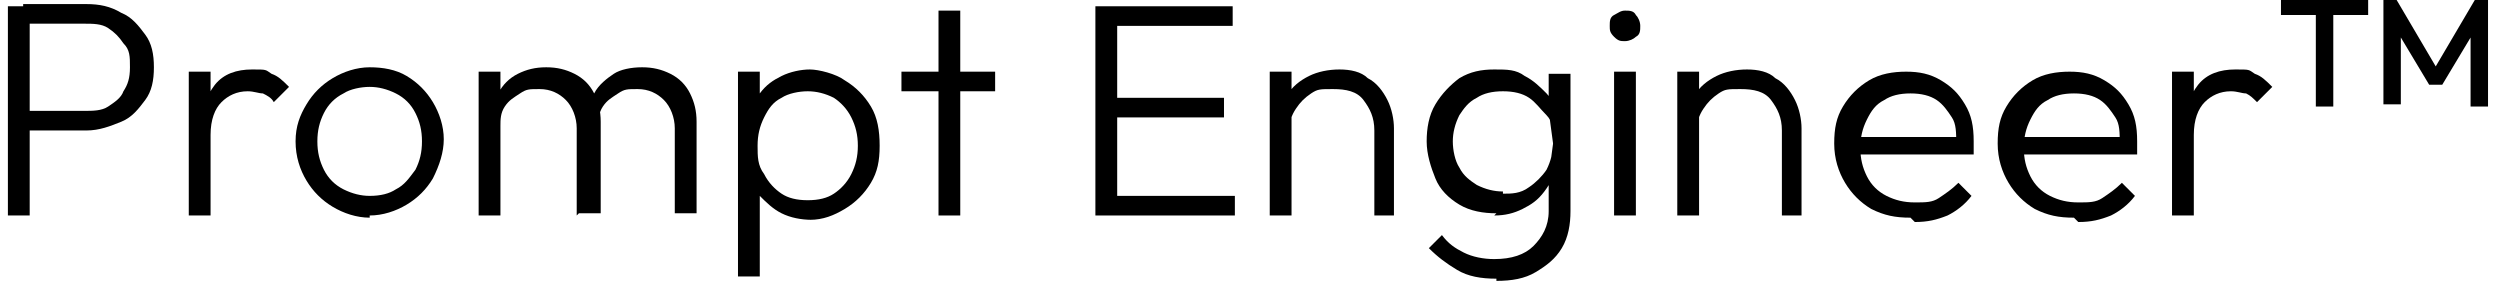 <svg width="57" height="7" viewBox="0 0 57 7" fill="none" xmlns="http://www.w3.org/2000/svg">
<path d="M0.18 4.913V0.143H0.677V4.913H0.18ZM0.528 2.975V2.528H1.919C2.118 2.528 2.317 2.528 2.466 2.429C2.615 2.329 2.764 2.23 2.814 2.081C2.913 1.932 2.963 1.783 2.963 1.534C2.963 1.286 2.963 1.137 2.814 0.988C2.714 0.839 2.615 0.739 2.466 0.64C2.317 0.54 2.118 0.54 1.919 0.54H0.528V0.093H1.969C2.267 0.093 2.516 0.143 2.764 0.292C3.012 0.391 3.162 0.59 3.311 0.789C3.46 0.988 3.509 1.236 3.509 1.534C3.509 1.832 3.46 2.081 3.311 2.28C3.162 2.478 3.012 2.677 2.764 2.776C2.516 2.876 2.267 2.975 1.969 2.975H0.528Z" fill="black"/>
<path d="M4.304 4.913V1.634H4.801V4.913H4.304ZM4.801 3.025L4.602 2.925C4.602 2.528 4.702 2.18 4.9 1.932C5.099 1.683 5.397 1.584 5.745 1.584C6.093 1.584 6.043 1.584 6.192 1.683C6.341 1.733 6.441 1.832 6.59 1.981L6.242 2.329C6.192 2.23 6.093 2.18 5.994 2.13C5.894 2.13 5.795 2.081 5.646 2.081C5.397 2.081 5.199 2.18 5.05 2.329C4.9 2.478 4.801 2.727 4.801 3.075V3.025Z" fill="black"/>
<path d="M8.429 4.963C8.131 4.963 7.832 4.863 7.584 4.714C7.336 4.565 7.137 4.366 6.988 4.118C6.839 3.87 6.739 3.571 6.739 3.224C6.739 2.876 6.839 2.627 6.988 2.379C7.137 2.13 7.336 1.932 7.584 1.783C7.832 1.634 8.131 1.534 8.429 1.534C8.727 1.534 9.025 1.584 9.273 1.733C9.522 1.882 9.721 2.081 9.87 2.329C10.019 2.578 10.118 2.876 10.118 3.174C10.118 3.472 10.019 3.77 9.87 4.068C9.721 4.317 9.522 4.516 9.273 4.665C9.025 4.814 8.727 4.913 8.429 4.913V4.963ZM8.429 4.466C8.677 4.466 8.876 4.416 9.025 4.317C9.224 4.217 9.323 4.068 9.472 3.87C9.572 3.671 9.621 3.472 9.621 3.224C9.621 2.975 9.572 2.776 9.472 2.578C9.373 2.379 9.224 2.23 9.025 2.13C8.826 2.031 8.627 1.981 8.429 1.981C8.23 1.981 7.981 2.031 7.832 2.13C7.634 2.23 7.485 2.379 7.385 2.578C7.286 2.776 7.236 2.975 7.236 3.224C7.236 3.472 7.286 3.671 7.385 3.87C7.485 4.068 7.634 4.217 7.832 4.317C8.031 4.416 8.23 4.466 8.429 4.466Z" fill="black"/>
<path d="M10.913 4.913V1.634H11.41V4.913H10.913ZM13.149 4.913V2.925C13.149 2.677 13.05 2.429 12.901 2.28C12.752 2.13 12.553 2.031 12.304 2.031C12.056 2.031 12.006 2.031 11.857 2.13C11.708 2.23 11.609 2.28 11.509 2.429C11.41 2.578 11.41 2.727 11.41 2.876L11.211 2.776C11.211 2.528 11.261 2.329 11.36 2.13C11.46 1.932 11.609 1.783 11.807 1.683C12.006 1.584 12.205 1.534 12.454 1.534C12.702 1.534 12.901 1.584 13.099 1.683C13.298 1.783 13.447 1.932 13.547 2.13C13.646 2.329 13.696 2.528 13.696 2.776V4.863H13.199L13.149 4.913ZM15.385 4.913V2.925C15.385 2.677 15.286 2.429 15.137 2.28C14.988 2.13 14.789 2.031 14.54 2.031C14.292 2.031 14.242 2.031 14.093 2.13C13.944 2.23 13.845 2.28 13.745 2.429C13.646 2.578 13.646 2.727 13.646 2.876L13.348 2.776C13.348 2.528 13.447 2.329 13.547 2.13C13.646 1.932 13.845 1.783 13.994 1.683C14.143 1.584 14.391 1.534 14.64 1.534C14.888 1.534 15.087 1.584 15.286 1.683C15.485 1.783 15.634 1.932 15.733 2.13C15.832 2.329 15.882 2.528 15.882 2.776V4.863H15.385V4.913Z" fill="black"/>
<path d="M16.826 6.304V1.634H17.323V2.478L17.224 3.273L17.323 4.068V6.304H16.826ZM18.516 5.012C18.267 5.012 18.019 4.963 17.82 4.863C17.621 4.764 17.472 4.615 17.323 4.466C17.174 4.267 17.124 4.068 17.075 3.82V2.776C17.075 2.528 17.174 2.329 17.323 2.13C17.472 1.932 17.621 1.832 17.82 1.733C18.019 1.634 18.267 1.584 18.466 1.584C18.665 1.584 19.062 1.683 19.261 1.832C19.509 1.981 19.708 2.18 19.857 2.429C20.006 2.677 20.056 2.975 20.056 3.323C20.056 3.671 20.006 3.919 19.857 4.168C19.708 4.416 19.509 4.615 19.261 4.764C19.012 4.913 18.764 5.012 18.466 5.012H18.516ZM18.416 4.565C18.665 4.565 18.863 4.516 19.012 4.416C19.162 4.317 19.311 4.168 19.41 3.969C19.509 3.77 19.559 3.571 19.559 3.323C19.559 3.075 19.509 2.876 19.41 2.677C19.311 2.478 19.162 2.329 19.012 2.23C18.814 2.13 18.615 2.081 18.416 2.081C18.218 2.081 17.969 2.13 17.82 2.23C17.621 2.329 17.522 2.478 17.422 2.677C17.323 2.876 17.273 3.075 17.273 3.323C17.273 3.571 17.273 3.77 17.422 3.969C17.522 4.168 17.671 4.317 17.82 4.416C17.969 4.516 18.168 4.565 18.416 4.565Z" fill="black"/>
<path d="M20.553 2.081V1.634H22.689V2.081H20.553ZM21.398 4.913V0.242H21.894V4.913H21.398Z" fill="black"/>
<path d="M24.975 4.913V0.143H25.472V4.913H24.975ZM25.323 0.59V0.143H28.105V0.59H25.323ZM25.323 2.677V2.23H27.907V2.677H25.323ZM25.323 4.913V4.466H28.155V4.913H25.323Z" fill="black"/>
<path d="M28.95 4.913V1.634H29.447V4.913H28.95ZM31.335 4.913V2.975C31.335 2.677 31.236 2.478 31.087 2.28C30.938 2.081 30.689 2.031 30.391 2.031C30.093 2.031 30.043 2.031 29.894 2.13C29.745 2.23 29.646 2.329 29.547 2.478C29.447 2.627 29.397 2.776 29.397 2.975L29.199 2.826C29.199 2.578 29.248 2.379 29.348 2.18C29.447 1.981 29.646 1.832 29.845 1.733C30.043 1.634 30.292 1.584 30.54 1.584C30.789 1.584 31.037 1.634 31.186 1.783C31.385 1.882 31.534 2.081 31.633 2.28C31.733 2.478 31.782 2.727 31.782 2.925V4.913H31.286H31.335Z" fill="black"/>
<path d="M34.118 4.863C33.82 4.863 33.522 4.814 33.273 4.665C33.025 4.516 32.826 4.317 32.727 4.068C32.627 3.82 32.528 3.522 32.528 3.224C32.528 2.925 32.578 2.627 32.727 2.379C32.876 2.13 33.074 1.932 33.273 1.783C33.522 1.634 33.77 1.584 34.068 1.584C34.366 1.584 34.565 1.584 34.764 1.733C34.963 1.832 35.112 1.981 35.261 2.13C35.41 2.28 35.459 2.528 35.459 2.776V3.721C35.459 3.969 35.36 4.168 35.211 4.366C35.062 4.565 34.913 4.665 34.714 4.764C34.515 4.863 34.317 4.913 34.068 4.913L34.118 4.863ZM34.118 6.354C33.77 6.354 33.472 6.304 33.224 6.155C32.975 6.006 32.776 5.857 32.578 5.658L32.876 5.36C33.025 5.559 33.174 5.658 33.373 5.758C33.571 5.857 33.82 5.907 34.068 5.907C34.466 5.907 34.764 5.807 34.963 5.609C35.161 5.41 35.31 5.162 35.31 4.814V4.019L35.41 3.273L35.31 2.528V1.683H35.807V4.814C35.807 5.112 35.758 5.41 35.609 5.658C35.459 5.907 35.261 6.056 35.012 6.205C34.764 6.354 34.466 6.404 34.118 6.404V6.354ZM34.267 4.416C34.466 4.416 34.664 4.416 34.863 4.267C35.012 4.168 35.161 4.019 35.261 3.87C35.36 3.671 35.41 3.472 35.41 3.224C35.41 2.975 35.41 2.776 35.261 2.627C35.112 2.478 35.012 2.329 34.863 2.23C34.714 2.13 34.515 2.081 34.267 2.081C34.019 2.081 33.82 2.13 33.671 2.23C33.472 2.329 33.373 2.478 33.273 2.627C33.174 2.826 33.124 3.025 33.124 3.224C33.124 3.422 33.174 3.671 33.273 3.82C33.373 4.019 33.522 4.118 33.671 4.217C33.869 4.317 34.068 4.366 34.267 4.366V4.416Z" fill="black"/>
<path d="M37.05 0.938C36.951 0.938 36.901 0.938 36.801 0.839C36.702 0.739 36.702 0.689 36.702 0.59C36.702 0.491 36.702 0.391 36.801 0.342C36.901 0.292 36.951 0.242 37.05 0.242C37.149 0.242 37.249 0.242 37.298 0.342C37.348 0.391 37.398 0.491 37.398 0.59C37.398 0.689 37.398 0.789 37.298 0.839C37.249 0.888 37.149 0.938 37.05 0.938ZM36.801 4.913V1.634H37.298V4.913H36.801Z" fill="black"/>
<path d="M38.242 4.913V1.634H38.739V4.913H38.242ZM40.627 4.913V2.975C40.627 2.677 40.528 2.478 40.379 2.28C40.23 2.081 39.981 2.031 39.683 2.031C39.385 2.031 39.335 2.031 39.186 2.13C39.037 2.23 38.938 2.329 38.839 2.478C38.739 2.627 38.689 2.776 38.689 2.975L38.491 2.826C38.491 2.578 38.54 2.379 38.64 2.18C38.739 1.981 38.938 1.832 39.137 1.733C39.335 1.634 39.584 1.584 39.832 1.584C40.081 1.584 40.329 1.634 40.478 1.783C40.677 1.882 40.826 2.081 40.925 2.28C41.025 2.478 41.075 2.727 41.075 2.925V4.913H40.578H40.627Z" fill="black"/>
<path d="M43.559 4.963C43.211 4.963 42.963 4.913 42.664 4.764C42.416 4.615 42.217 4.416 42.068 4.168C41.919 3.919 41.82 3.621 41.82 3.273C41.82 2.925 41.87 2.677 42.019 2.429C42.168 2.18 42.366 1.981 42.615 1.832C42.863 1.683 43.161 1.634 43.46 1.634C43.758 1.634 44.006 1.683 44.255 1.832C44.503 1.981 44.652 2.13 44.801 2.379C44.95 2.627 45 2.876 45 3.224C45 3.571 45 3.323 45 3.373C45 3.373 45 3.472 45 3.522H42.168V3.124H44.752L44.602 3.273C44.602 3.025 44.602 2.826 44.503 2.677C44.404 2.528 44.304 2.379 44.155 2.28C44.006 2.18 43.807 2.13 43.559 2.13C43.31 2.13 43.112 2.18 42.963 2.28C42.764 2.379 42.664 2.528 42.565 2.727C42.466 2.925 42.416 3.124 42.416 3.373C42.416 3.621 42.466 3.82 42.565 4.019C42.664 4.217 42.814 4.366 43.012 4.466C43.211 4.565 43.41 4.615 43.658 4.615C43.907 4.615 44.056 4.615 44.205 4.516C44.354 4.416 44.503 4.317 44.652 4.168L44.95 4.466C44.801 4.665 44.602 4.814 44.404 4.913C44.155 5.012 43.956 5.062 43.658 5.062L43.559 4.963Z" fill="black"/>
<path d="M47.286 4.963C46.938 4.963 46.69 4.913 46.392 4.764C46.143 4.615 45.944 4.416 45.795 4.168C45.646 3.919 45.547 3.621 45.547 3.273C45.547 2.925 45.597 2.677 45.746 2.429C45.895 2.18 46.093 1.981 46.342 1.832C46.59 1.683 46.889 1.634 47.187 1.634C47.485 1.634 47.733 1.683 47.982 1.832C48.23 1.981 48.379 2.13 48.528 2.379C48.677 2.627 48.727 2.876 48.727 3.224C48.727 3.571 48.727 3.323 48.727 3.373C48.727 3.373 48.727 3.472 48.727 3.522H45.895V3.124H48.478L48.33 3.273C48.33 3.025 48.33 2.826 48.23 2.677C48.131 2.528 48.031 2.379 47.882 2.28C47.733 2.18 47.535 2.13 47.286 2.13C47.038 2.13 46.839 2.18 46.69 2.28C46.491 2.379 46.392 2.528 46.292 2.727C46.193 2.925 46.143 3.124 46.143 3.373C46.143 3.621 46.193 3.82 46.292 4.019C46.392 4.217 46.541 4.366 46.739 4.466C46.938 4.565 47.137 4.615 47.385 4.615C47.634 4.615 47.783 4.615 47.932 4.516C48.081 4.416 48.23 4.317 48.379 4.168L48.677 4.466C48.528 4.665 48.33 4.814 48.131 4.913C47.882 5.012 47.684 5.062 47.385 5.062L47.286 4.963Z" fill="black"/>
<path d="M49.522 4.913V1.634H50.019V4.913H49.522ZM50.019 3.025L49.82 2.925C49.82 2.528 49.919 2.18 50.118 1.932C50.317 1.683 50.615 1.584 50.963 1.584C51.311 1.584 51.261 1.584 51.41 1.683C51.559 1.733 51.659 1.832 51.808 1.981L51.46 2.329C51.361 2.23 51.311 2.18 51.211 2.13C51.112 2.13 51.013 2.081 50.864 2.081C50.615 2.081 50.416 2.18 50.267 2.329C50.118 2.478 50.019 2.727 50.019 3.075V3.025Z" fill="black"/>
<path d="M52.006 0.342V-0.006H53.994V0.342H52.006ZM52.801 2.429V0.043H53.199V2.429H52.801Z" fill="black"/>
<path d="M54.342 2.429V-0.006H54.64L55.634 1.683H55.435L56.429 -0.006H56.727V2.429H56.329V0.689H56.429L55.683 1.932H55.385L54.64 0.689H54.739V2.379H54.342V2.429Z" fill="black"/>
</svg>
